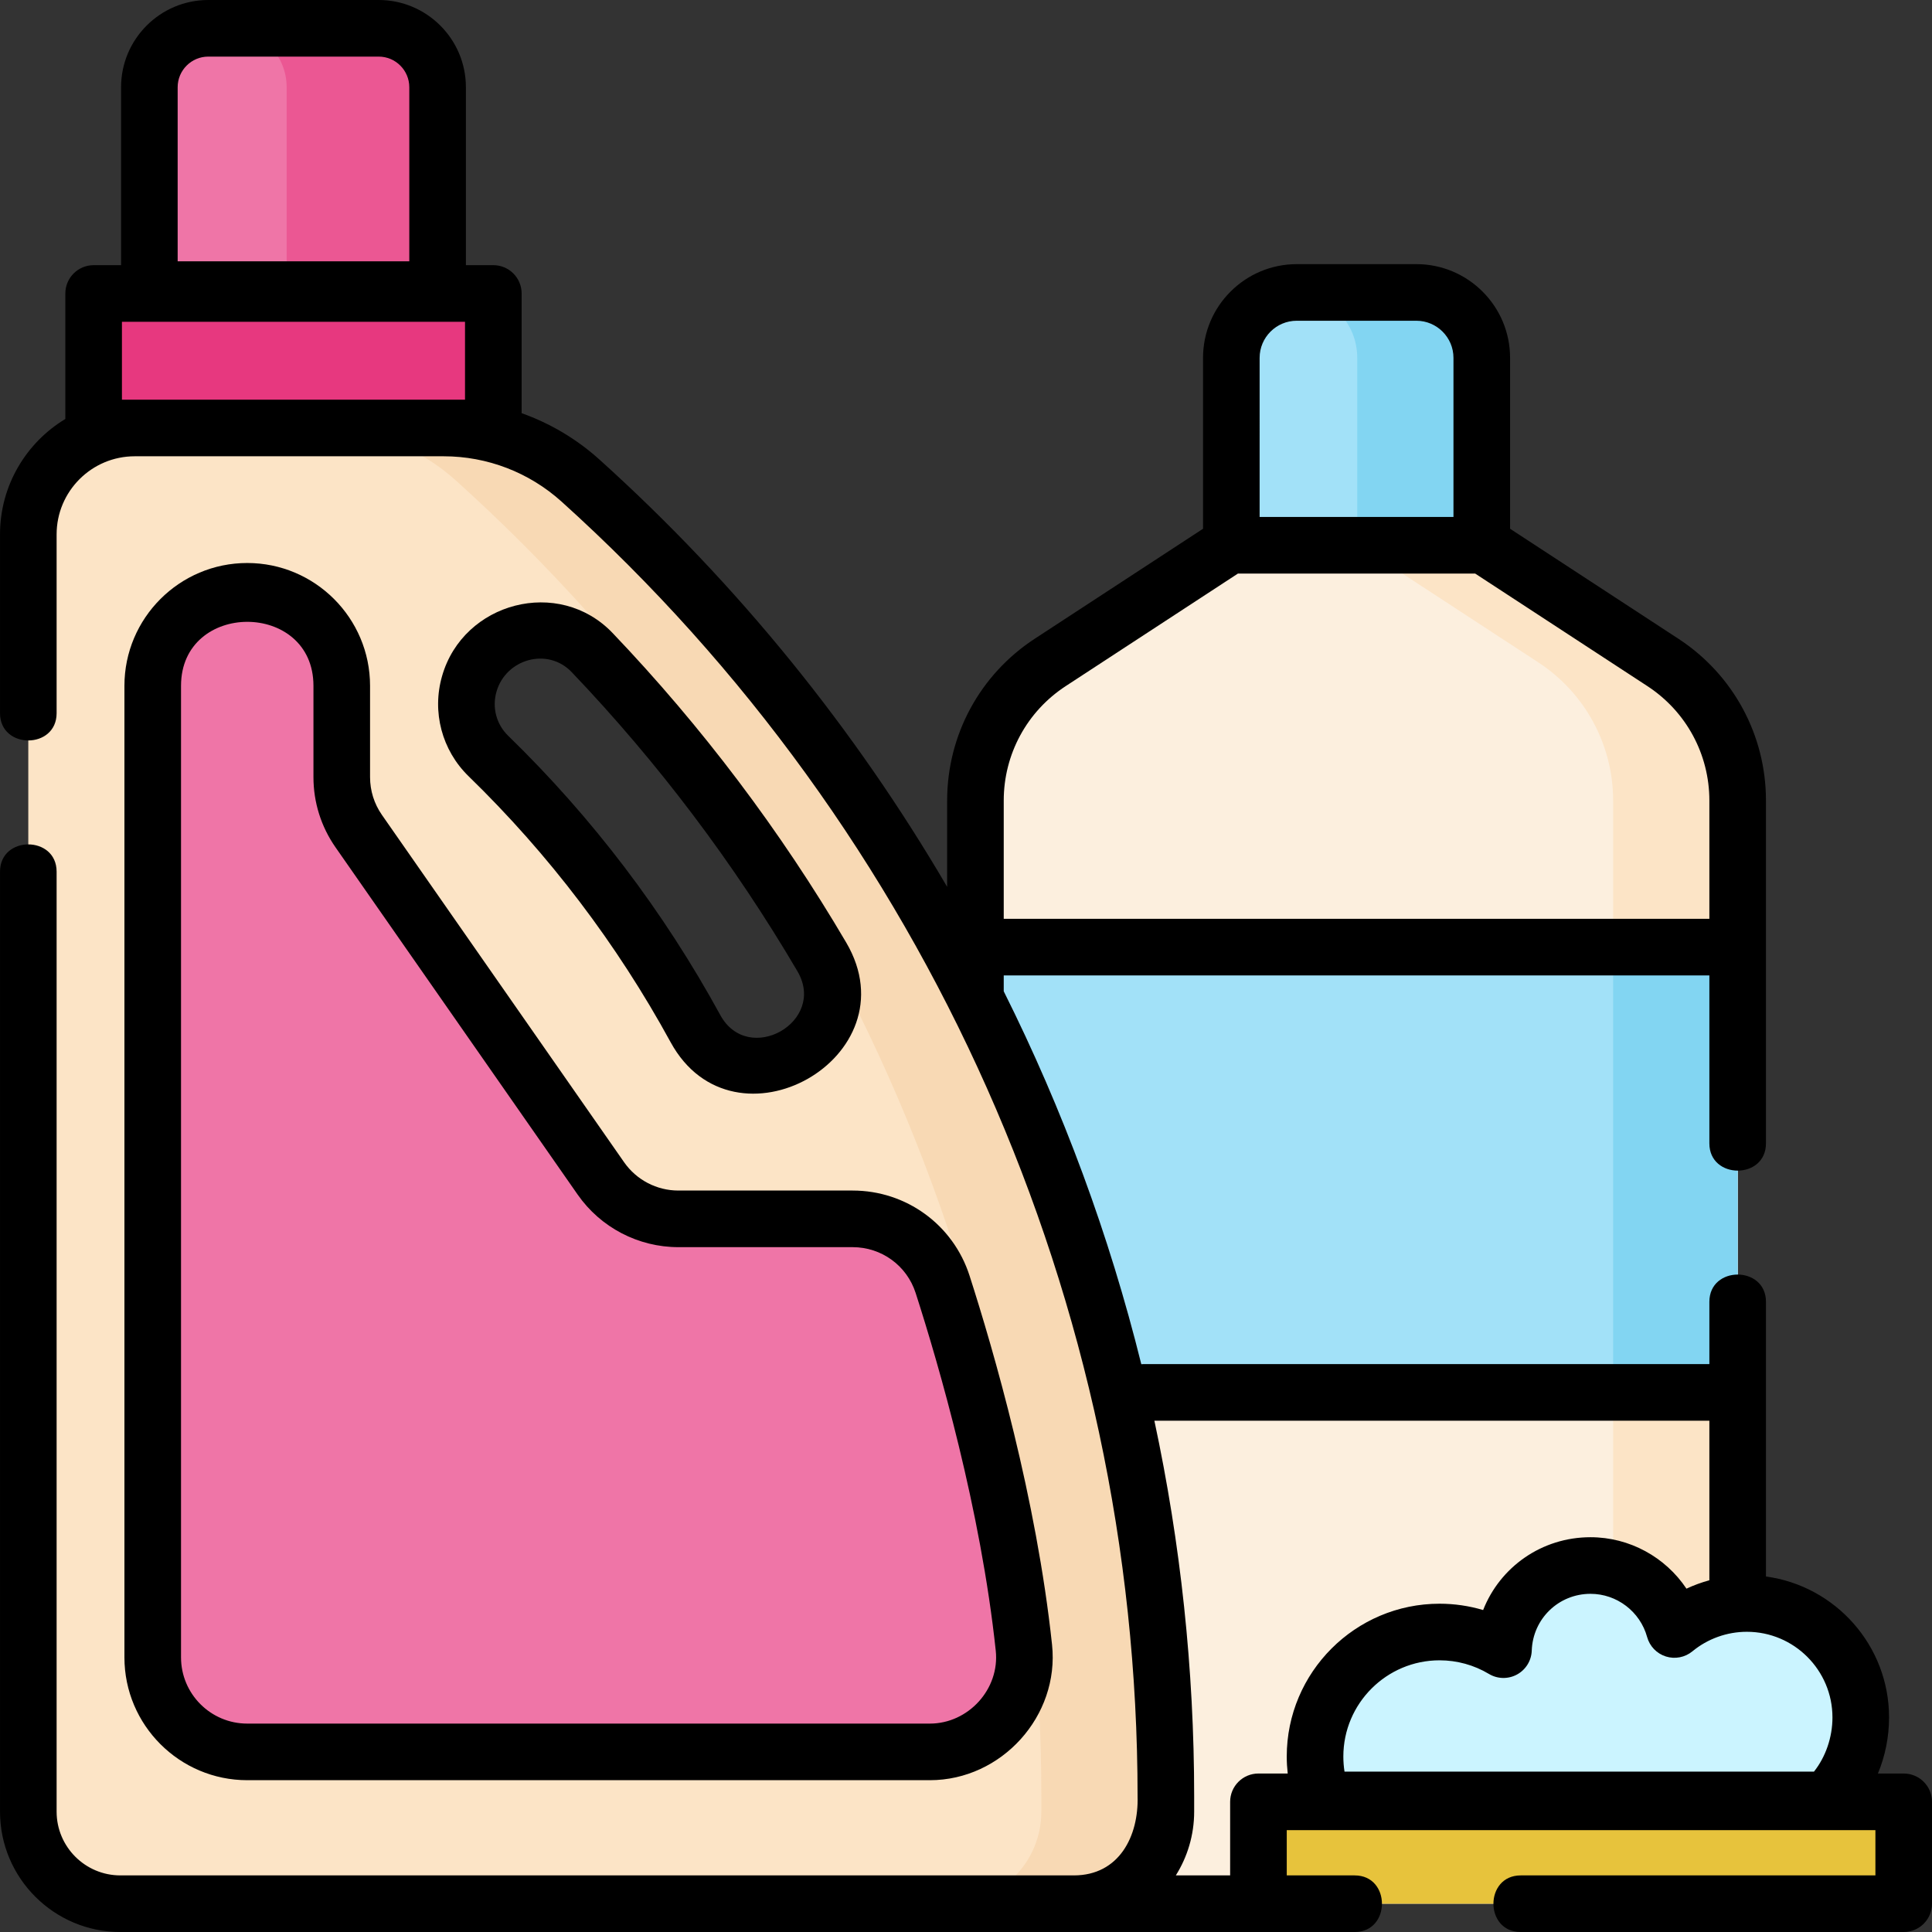 <svg id="Capa_1" enable-background="new 0 0 512 512" height="512" viewBox="0 0 512 512" width="512" xmlns="http://www.w3.org/2000/svg"><rect x="0" y="0" width="512" height="512" fill="#333333" stroke="none"/><path d="m460.5 424.11v-211.942c0-14.767-7.451-28.537-19.813-36.615l-47.52-31.053h-67.333l-47.52 31.053c-12.362 8.078-19.813 21.848-19.813 36.615v51.832 240.5h202v-80.39z" fill="#fcefde"/><path d="m440.687 175.553-47.52-31.053h-33l47.52 31.053c12.362 8.078 19.813 21.848 19.813 36.615v211.942 80.39h33v-80.39-211.942c0-14.767-7.451-28.537-19.813-36.615z" fill="#fce4c6"/><path d="m258.5 251h202v118h-202z" fill="#a2e1f8"/><path d="m427.5 251h33v118h-33z" fill="#82d5f2"/><path d="m115.967 88.773h-76.385v-65.658c0-8.624 6.991-15.615 15.615-15.615h45.156c8.624 0 15.615 6.991 15.615 15.615v65.658z" fill="#ef75a7"/><path d="m100.353 7.5h-40c8.624 0 15.615 6.991 15.615 15.615v65.658h40v-65.658c-.001-8.624-6.992-15.615-15.615-15.615z" fill="#eb5793"/><path d="m153.833 127.354c-9.952-8.971-22.875-13.936-36.273-13.936h-81.86c-15.575 0-28.2 12.625-28.2 28.2v338.488c0 13.472 10.922 24.394 24.395 24.394h252.678c13.473 0 24.395-10.922 24.395-24.394v-4.042c-.001-132.959-56.378-259.683-155.135-348.71zm48.425 155.262c-7.416.407-14.392-3.493-17.953-10.011-14.473-26.49-32.911-50.899-54.886-72.261-5.088-4.947-7.024-12.3-5.055-19.117l.102-.354c4.129-14.293 22.198-18.686 32.469-7.922 23.456 24.581 43.835 51.672 60.853 80.634 7.319 12.455-1.106 28.239-15.53 29.031z" fill="#fce4c6"/><path d="m153.833 127.354c-9.952-8.971-22.875-13.936-36.273-13.936h-33c13.398 0 26.321 4.965 36.273 13.936 98.757 89.026 155.134 215.751 155.134 348.71v4.042c0 13.472-10.922 24.394-24.395 24.394h33c13.473 0 24.395-10.922 24.395-24.394v-4.042c0-132.959-56.377-259.683-155.134-348.71z" fill="#f8d9b4"/><path d="m24.814 77.773h105.921v35.645h-105.921z" fill="#e7387f"/><path d="m65.523 156.702c13.833 0 25.047 11.214 25.047 25.046v24.19c0 5.123 1.571 10.123 4.501 14.325l64.166 92.025c4.684 6.718 12.356 10.721 20.546 10.721h46.18c10.866 0 20.504 7 23.833 17.343 6.811 21.165 17.552 58.787 21.549 96.305 1.573 14.765-10.071 27.614-24.92 27.614h-180.902c-13.833 0-25.047-11.214-25.047-25.046v-257.477c0-13.832 11.214-25.046 25.047-25.046z" fill="#ef75a7"/><path d="m392.685 144.5h-66.37v-49.666c0-9.573 7.761-17.334 17.334-17.334h31.702c9.573 0 17.334 7.761 17.334 17.334z" fill="#a2e1f8"/><path d="m375.351 77.5h-31.702c-.219 0-.432.025-.649.033 9.27.344 16.685 7.947 16.685 17.301v49.666h33v-49.666c0-9.573-7.76-17.334-17.334-17.334z" fill="#82d5f2"/><path d="m341.23 504.5h155.54c4.269 0 7.73-3.461 7.73-7.73v-11.54c0-4.269-3.461-7.73-7.73-7.73h-155.54c-4.269 0-7.73 3.461-7.73 7.73v11.539c0 4.27 3.461 7.731 7.73 7.731z" fill="#e7c33c"/><path d="m484 477c5.627-5.333 9.121-13.394 9.121-21.871 0-16.672-13.515-30.188-30.188-30.188-7.292 0-13.981 2.586-19.199 6.891-2.689-9.768-11.612-16.953-22.235-16.953-12.485 0-22.649 9.913-23.065 22.297-4.951-2.967-10.743-4.676-16.935-4.676-18.225 0-33 14.775-33 33 0 4.045.728 7.919 2.059 11.5z" fill="#cbf4ff"/><path d="m177.724 276.201c16.809 30.768 64.397 3.995 46.532-26.415-17.403-29.618-38.228-57.211-61.894-82.013-14.257-14.943-39.593-8.212-45.201 11.372-2.747 9.507-.053 19.69 7.031 26.577 21.265 20.673 39.276 44.385 53.532 70.479zm-46.149-92.906c2.472-8.649 13.545-11.863 19.936-5.167 22.87 23.967 42.993 50.632 59.812 79.256 7.888 13.427-13.025 25.197-20.435 11.625-14.977-27.412-33.898-52.324-56.24-74.043-3.104-3.016-4.283-7.484-3.073-11.671z"/><path d="m65.522 149.202c-17.946 0-32.547 14.6-32.547 32.546v257.477c0 17.946 14.601 32.546 32.547 32.546h180.903c18.983 0 34.393-16.998 32.378-35.909-4.138-38.837-15.478-77.95-21.868-97.808-4.34-13.485-16.786-22.545-30.973-22.545h-46.18c-5.734 0-11.114-2.808-14.394-7.511l-64.167-92.026c-2.063-2.957-3.152-6.427-3.152-10.035v-24.189c.001-17.946-14.599-32.546-32.547-32.546zm87.563 167.376c6.082 8.724 16.063 13.932 26.698 13.932h46.18c7.648 0 14.356 4.879 16.693 12.141 6.215 19.309 17.236 57.301 21.231 94.801 1.083 10.167-7.252 19.32-17.462 19.32h-180.903c-9.676 0-17.547-7.871-17.547-17.546v-257.477c0-22.588 35.095-22.626 35.095 0v24.189c0 6.691 2.022 13.128 5.849 18.615z"/><path d="m504.5 470h-6.832c1.923-4.627 2.953-9.687 2.953-14.871 0-19.062-14.229-34.854-32.621-37.337v-72.792c0-9.63-15-9.644-15 0v16.5h-150c-.184 0-.365.015-.545.028-8.487-34.228-20.73-67.375-36.455-98.823v-4.205h187v44.5c0 9.63 15 9.644 15 0v-90.832c0-17.361-8.677-33.396-23.21-42.894l-44.604-29.147v-45.293c0-13.693-11.141-24.834-24.834-24.834h-31.703c-13.693 0-24.834 11.141-24.834 24.834v45.293l-44.604 29.147c-14.533 9.498-23.21 25.532-23.21 42.894v22.854c-24.503-41.871-55.454-80.162-92.146-113.238-6.063-5.465-13.076-9.603-20.619-12.287v-31.725c0-4.142-3.357-7.5-7.5-7.5h-7.269v-47.157c0-12.746-10.369-23.115-23.114-23.115h-45.157c-12.745 0-23.114 10.369-23.114 23.115v47.158h-7.268c-4.143 0-7.5 3.358-7.5 7.5v33.257c-10.366 6.253-17.314 17.623-17.314 30.588v47.382c0 9.63 15 9.644 15 0v-47.382c0-11.414 9.286-20.7 20.7-20.7h81.859c11.563 0 22.662 4.264 31.252 12.007 97.015 87.456 152.655 212.525 152.655 343.139.308 10.495-4.856 20.936-16.895 20.936h-252.676c-9.316 0-16.895-7.579-16.895-16.894v-249.106c0-9.63-15-9.644-15 0v249.106c0 17.586 14.308 31.894 31.895 31.894h327.105c9.63 0 9.644-15 0-15h-18v-12h156v12h-94c-9.63 0-9.644 15 0 15h101.5c4.143 0 7.5-3.358 7.5-7.5v-27c0-4.142-3.357-7.5-7.5-7.5zm-457.418-446.885c0-4.475 3.64-8.115 8.114-8.115h45.156c4.475 0 8.114 3.64 8.114 8.115v46.139h-61.384zm-11.382 82.803h-3.386v-20.646h90.921v20.646h-5.676zm449.921 349.211c0 5.274-1.798 10.462-4.9 14.371h-124.41c-.207-1.314-.311-2.65-.311-4 0-14.061 11.439-25.5 25.5-25.5 4.617 0 9.14 1.248 13.08 3.609 2.28 1.367 5.111 1.423 7.442.154 2.333-1.271 3.819-3.68 3.909-6.335.283-8.439 7.122-15.049 15.568-15.049 6.979 0 13.149 4.706 15.005 11.444.675 2.452 2.546 4.394 4.97 5.161 2.425.766 5.072.251 7.033-1.366 4.046-3.337 9.169-5.176 14.426-5.176 12.51-.001 22.688 10.177 22.688 22.687zm-151.807-360.295c0-5.422 4.411-9.834 9.834-9.834h31.703c5.423 0 9.834 4.412 9.834 9.834v42.166h-51.371zm-51.399 86.997 45.651-29.831h62.867l45.651 29.831c10.279 6.717 16.416 18.058 16.416 30.337v31.332h-187v-31.332c0-12.279 6.137-23.62 16.415-30.337zm51.085 288.169c-4.143 0-7.5 3.358-7.5 7.5v19.5h-14.394c3.075-4.903 4.86-10.692 4.86-16.894v-4.042c0-33.718-3.592-67.079-10.544-99.564h147.078v42.285c-2.083.57-4.116 1.31-6.071 2.226-5.564-8.326-15.04-13.632-25.429-13.632-12.958 0-23.988 7.926-28.454 19.299-3.728-1.108-7.616-1.678-11.546-1.678-22.332 0-40.5 18.168-40.5 40.5 0 1.512.093 3.012.257 4.5z"/></svg>